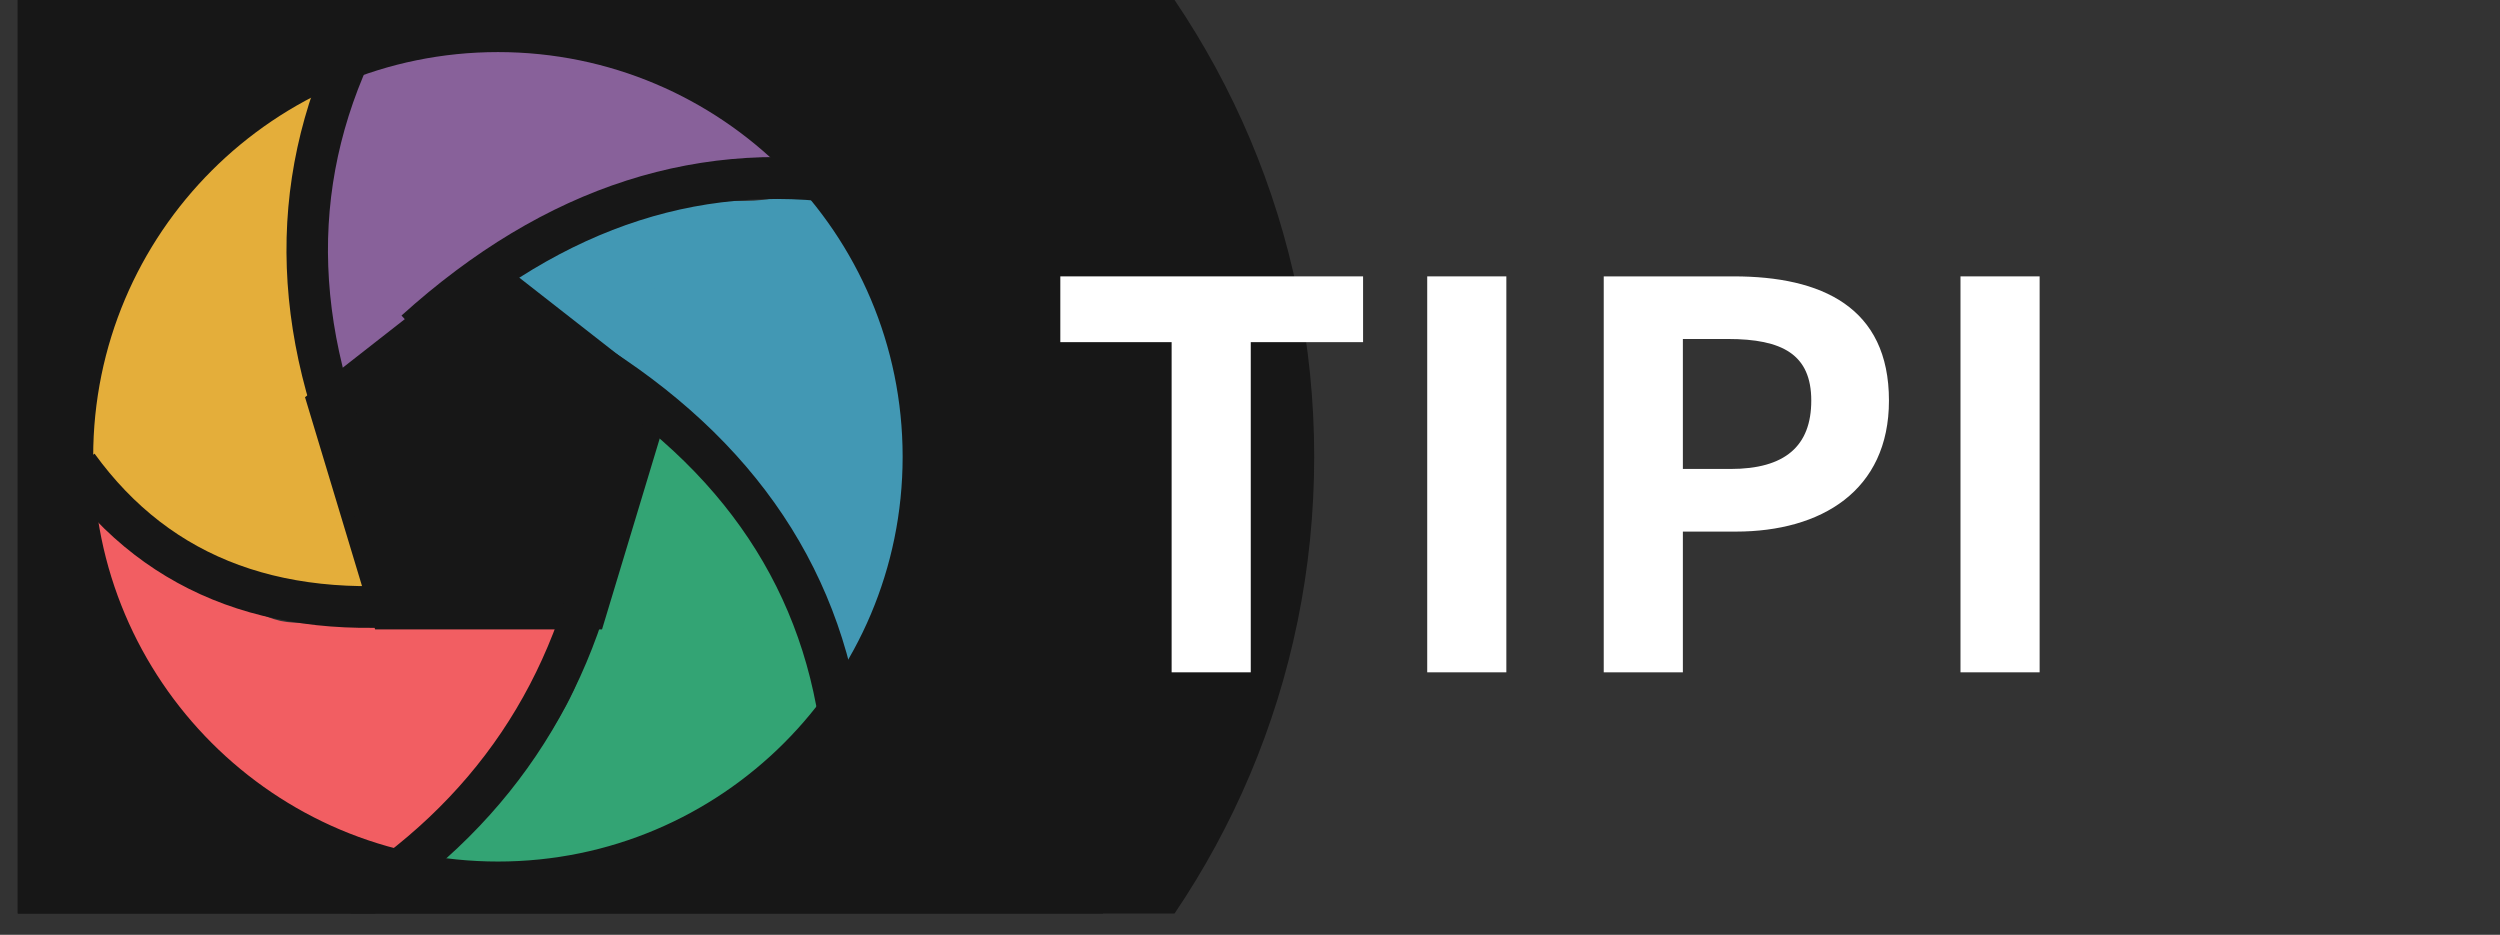 <svg xmlns="http://www.w3.org/2000/svg" xmlns:xlink="http://www.w3.org/1999/xlink" width="115" zoomAndPan="magnify" viewBox="0 0 86.25 32.25" height="43" preserveAspectRatio="xMidYMid meet" version="1.0"><rect x="0" y="0" width="86.25" height="32.25" fill="#333333" stroke="none"/><defs><g/><clipPath id="9d35df7175"><path d="M 0.613 0 L 38.105 0 L 38.105 31.516 L 0.613 31.516 Z M 0.613 0 " clip-rule="nonzero"/></clipPath><clipPath id="b4a74d03a6"><path d="M 25.973 34.156 C 0.246 34.887 -0.34 34.375 -0.777 33.57 C -1.367 32.617 -1.586 30.785 -1.293 29.758 C -1 28.879 -0.266 28.07 0.688 27.559 C 1.934 26.898 4.426 26.754 5.816 26.973 C 6.918 27.047 7.941 27.484 8.602 28 C 9.188 28.438 9.555 28.953 9.777 29.613 C 9.996 30.418 10.07 31.738 9.777 32.617 C 9.555 33.277 9.117 33.789 8.676 34.23 C 8.164 34.668 7.648 34.961 6.918 35.184 C 5.746 35.477 3.547 35.621 2.078 35.328 C 0.832 35.109 -0.559 34.668 -1.367 33.789 C -2.246 32.91 -2.613 31.371 -2.906 30.125 C -3.27 28.805 -3.199 28 -3.27 26.168 C -3.492 21.77 -4.078 8.43 -3.785 4.105 C -3.637 2.273 -3.785 1.246 -3.125 0.219 C -2.465 -0.805 -0.777 -1.758 0.246 -1.906 C 1.055 -2.125 1.715 -1.906 2.301 -1.613 C 3.105 -1.246 3.91 -0.66 4.57 0.512 C 5.965 3.004 7.062 10.262 7.648 14.367 C 8.164 17.59 8.676 20.156 8.457 23.016 C 8.238 25.875 7.211 31.516 6.477 31.516 C 5.965 31.59 4.352 28.66 4.938 27.707 C 6.402 25.285 24.066 24.406 28.539 25.285 C 30.52 25.652 31.18 27.047 32.496 27.34 C 33.523 27.484 34.621 26.605 35.504 27.047 C 36.527 27.484 37.848 29.098 37.996 30.27 C 38.215 31.516 37.48 33.348 36.676 34.23 C 36.09 34.961 35.062 35.328 34.184 35.402 C 33.305 35.477 32.203 35.328 31.398 34.816 C 30.445 34.156 29.344 32.469 29.273 31.297 C 29.199 30.051 30.152 28.293 31.031 27.559 C 31.691 26.898 32.789 26.605 33.668 26.605 C 34.551 26.605 35.648 26.898 36.309 27.484 C 37.188 28.293 38.066 30.125 38.066 31.223 C 38.066 32.176 37.629 33.203 37.043 33.863 C 36.457 34.523 35.648 35.184 34.621 35.328 C 33.012 35.621 30.883 34.156 28.172 34.082 C 23.848 33.789 15.785 35.547 11.023 35.621 C 7.723 35.695 4.719 36.133 2.52 35.184 C 0.613 34.375 -1.293 32.91 -1.805 31.152 C -2.465 29.098 -0.34 25.727 -0.121 23.602 C 0.027 22.062 0.027 21.328 -0.191 19.57 C -0.559 15.758 -4.004 5.496 -3.711 2.199 C -3.562 0.805 -3.125 0.074 -2.465 -0.586 C -1.805 -1.32 -0.707 -1.906 0.246 -1.906 C 1.418 -1.98 3.254 -1.172 3.984 -0.367 C 4.645 0.367 4.719 1.098 4.938 2.566 C 5.746 6.891 7.355 27.777 5.379 28.879 C 4.57 29.316 2.008 27.191 2.078 26.898 C 2.227 26.531 6.477 26.754 7.797 27.414 C 8.75 27.926 9.41 28.879 9.777 29.613 C 10.07 30.27 10.07 30.93 9.996 31.59 C 9.922 32.25 9.777 32.91 9.336 33.496 C 8.824 34.156 7.941 34.816 6.918 35.184 C 5.523 35.621 2.961 35.695 1.641 35.254 C 0.613 34.961 -0.34 34.375 -0.777 33.57 C -1.367 32.617 -1.66 30.785 -1.293 29.758 C -0.852 28.66 0.027 27.852 1.641 27.191 C 5.598 25.652 21.574 26.168 25.535 26.68 C 26.781 26.898 27.367 26.973 28.027 27.484 C 28.688 28 29.344 28.879 29.418 29.758 C 29.566 30.711 29.051 32.324 28.395 33.055 C 27.879 33.715 25.973 34.156 25.973 34.156 " clip-rule="nonzero"/></clipPath><clipPath id="080065e27d"><path d="M 17.453 6.621 L 31.992 6.621 L 31.992 23.945 L 17.453 23.945 Z M 17.453 6.621 " clip-rule="nonzero"/></clipPath><clipPath id="ef7d0c355c"><path d="M 17.453 10.836 C 17.469 10.441 17.496 10.348 17.531 10.254 C 17.57 10.164 17.629 10.062 17.676 9.992 C 17.715 9.949 17.777 9.918 17.781 9.879 C 17.789 9.844 17.73 9.828 17.738 9.777 C 17.754 9.59 18.285 8.844 18.648 8.547 C 18.98 8.273 19.379 8.176 19.793 8 C 20.273 7.793 21.051 7.504 21.367 7.418 C 21.496 7.383 21.547 7.406 21.645 7.371 C 21.77 7.332 21.863 7.242 22.039 7.18 C 22.34 7.074 22.898 6.973 23.344 6.93 C 23.797 6.883 24.27 6.922 24.727 6.922 C 25.16 6.922 25.582 6.949 26.016 6.922 C 26.449 6.898 26.887 6.809 27.32 6.77 C 27.734 6.727 28.145 6.695 28.566 6.676 C 29.004 6.664 29.699 6.676 29.895 6.676 C 29.945 6.676 29.957 6.676 29.996 6.676 C 30.035 6.684 30.094 6.688 30.141 6.695 C 30.191 6.699 30.289 6.711 30.289 6.711 C 30.289 6.719 30.379 6.75 30.426 6.77 C 30.469 6.785 30.562 6.82 30.562 6.82 C 30.566 6.82 30.648 6.875 30.688 6.906 C 30.727 6.93 30.805 6.984 30.805 6.984 C 30.805 6.984 30.875 7.059 30.902 7.098 C 30.938 7.133 31 7.207 31 7.207 C 31.004 7.207 31.004 7.207 31.004 7.207 C 31.004 7.207 31.051 7.293 31.074 7.34 C 31.098 7.383 31.137 7.469 31.141 7.469 C 31.141 7.469 31.164 7.566 31.176 7.613 C 31.188 7.656 31.211 7.754 31.211 7.754 C 31.211 7.758 31.211 7.855 31.211 7.902 C 31.211 7.953 31.211 8.051 31.211 8.051 C 31.211 8.051 31.188 8.148 31.176 8.191 C 31.164 8.242 31.141 8.336 31.141 8.336 C 31.137 8.34 31.098 8.426 31.074 8.465 C 31.051 8.512 31.004 8.598 31.004 8.598 C 31 8.602 30.938 8.672 30.902 8.711 C 30.875 8.746 30.805 8.82 30.805 8.82 C 30.805 8.82 30.727 8.875 30.688 8.906 C 30.648 8.934 30.566 8.984 30.562 8.992 C 30.562 8.992 30.469 9.023 30.426 9.043 C 30.379 9.059 30.289 9.094 30.289 9.094 C 30.289 9.094 30.215 9.082 30.207 9.105 C 30.18 9.18 30.719 9.703 30.938 10.043 C 31.164 10.414 31.398 10.824 31.531 11.258 C 31.668 11.703 31.68 12.215 31.711 12.695 C 31.75 13.168 31.75 13.59 31.77 14.113 C 31.785 14.754 31.785 15.578 31.809 16.27 C 31.832 16.922 31.879 17.543 31.895 18.152 C 31.918 18.727 31.98 19.324 31.941 19.836 C 31.898 20.277 31.805 20.617 31.707 21.059 C 31.598 21.57 31.508 22.242 31.312 22.73 C 31.148 23.148 31.012 23.684 30.676 23.832 C 30.293 24.004 29.438 23.785 29.039 23.488 C 28.66 23.199 28.555 22.543 28.312 22.098 C 28.078 21.68 27.832 21.277 27.598 20.879 C 27.371 20.492 27.16 20.141 26.934 19.734 C 26.68 19.289 26.438 18.773 26.164 18.328 C 25.914 17.906 25.668 17.5 25.371 17.145 C 25.082 16.785 24.711 16.512 24.398 16.176 C 24.082 15.832 23.805 15.422 23.484 15.094 C 23.188 14.777 22.922 14.449 22.555 14.227 C 22.18 14 21.695 13.945 21.262 13.77 C 20.809 13.582 20.289 13.41 19.891 13.133 C 19.504 12.863 19.055 12.367 18.887 12.148 C 18.82 12.055 18.82 11.953 18.77 11.926 C 18.734 11.902 18.695 11.938 18.648 11.938 C 18.57 11.938 18.449 11.918 18.352 11.895 C 18.262 11.867 18.164 11.832 18.078 11.781 C 17.992 11.734 17.914 11.68 17.84 11.609 C 17.77 11.543 17.703 11.469 17.652 11.391 C 17.594 11.305 17.547 11.211 17.516 11.121 C 17.484 11.031 17.453 10.836 17.453 10.836 M 21.047 10.676 C 21.285 10.797 21.379 10.367 21.332 10.34 C 21.305 10.316 21.172 10.414 21.125 10.477 C 21.082 10.535 21.047 10.676 21.047 10.676 " clip-rule="nonzero"/></clipPath><clipPath id="589890eab7"><path d="M 20.32 9.34 L 22.723 9.34 L 22.723 11.801 L 20.32 11.801 Z M 20.32 9.34 " clip-rule="nonzero"/></clipPath><clipPath id="25bb9620e7"><path d="M 22.715 10.203 C 22.715 10.98 22.629 11.18 22.512 11.324 C 22.398 11.473 22.227 11.609 22.051 11.684 C 21.879 11.766 21.66 11.805 21.473 11.793 C 21.285 11.781 21.074 11.719 20.914 11.617 C 20.75 11.52 20.598 11.367 20.5 11.207 C 20.402 11.043 20.336 10.836 20.324 10.641 C 20.312 10.453 20.352 10.238 20.43 10.066 C 20.512 9.895 20.641 9.727 20.789 9.605 C 20.945 9.492 21.145 9.402 21.324 9.367 C 21.516 9.332 21.73 9.344 21.914 9.402 C 22.094 9.457 22.414 9.703 22.414 9.703 " clip-rule="nonzero"/></clipPath><clipPath id="2684aca01f"><path d="M 1.863 2.742 L 13.887 2.742 L 13.887 21.402 L 1.863 21.402 Z M 1.863 2.742 " clip-rule="nonzero"/></clipPath><clipPath id="d7ae0dd554"><path d="M 1.898 13.293 C 2.379 11.52 2.863 11.184 3.191 10.824 C 3.488 10.496 3.801 10.211 4.047 9.863 C 4.297 9.516 4.434 9.145 4.691 8.727 C 5.016 8.203 5.477 7.516 5.859 6.98 C 6.195 6.5 6.582 6.078 6.844 5.645 C 7.07 5.27 7.168 4.906 7.379 4.535 C 7.605 4.125 7.812 3.578 8.188 3.289 C 8.574 2.984 9.27 2.68 9.691 2.773 C 10.086 2.867 10.52 3.332 10.668 3.719 C 10.82 4.129 10.637 4.719 10.543 5.191 C 10.449 5.664 10.199 6.098 10.098 6.559 C 10 7.012 9.953 7.484 9.926 7.941 C 9.898 8.387 9.902 8.812 9.922 9.258 C 9.938 9.703 10.004 10.152 10.035 10.598 C 10.059 11.02 10.047 11.434 10.074 11.852 C 10.098 12.262 10.098 12.664 10.188 13.074 C 10.277 13.516 10.543 13.941 10.645 14.398 C 10.742 14.863 10.68 15.398 10.781 15.859 C 10.879 16.293 11.082 16.68 11.207 17.09 C 11.332 17.496 11.457 18.031 11.539 18.305 C 11.578 18.449 11.562 18.551 11.637 18.625 C 11.711 18.699 11.84 18.699 11.988 18.738 C 12.227 18.805 12.699 18.891 12.918 18.961 C 13.035 18.996 13.109 19.016 13.195 19.062 C 13.281 19.109 13.367 19.164 13.441 19.227 C 13.516 19.297 13.582 19.371 13.633 19.449 C 13.691 19.531 13.742 19.621 13.777 19.711 C 13.812 19.805 13.836 19.898 13.852 19.996 C 13.863 20.094 13.863 20.195 13.852 20.293 C 13.84 20.391 13.816 20.488 13.781 20.578 C 13.75 20.668 13.703 20.762 13.645 20.84 C 13.59 20.922 13.527 21 13.453 21.062 C 13.379 21.133 13.297 21.188 13.215 21.234 C 13.121 21.277 13.031 21.312 12.934 21.34 C 12.844 21.363 12.742 21.375 12.645 21.375 C 12.547 21.375 12.348 21.34 12.348 21.34 C 12.348 21.34 11.656 21.184 11.418 21.121 C 11.27 21.078 11.215 21.012 11.059 21.016 C 10.805 21.016 10.387 21.312 10.023 21.34 C 9.625 21.371 9.168 21.223 8.754 21.141 C 8.344 21.066 7.926 21.027 7.531 20.891 C 7.133 20.754 6.754 20.543 6.383 20.312 C 6 20.078 5.637 19.773 5.277 19.488 C 4.93 19.211 4.582 18.926 4.258 18.629 C 3.938 18.34 3.652 18.027 3.34 17.734 C 3.031 17.449 2.566 17.27 2.398 16.902 C 2.219 16.512 2.234 15.641 2.371 15.43 C 2.441 15.324 2.641 15.375 2.66 15.309 C 2.691 15.219 2.473 15.074 2.383 14.875 C 2.211 14.523 1.898 13.293 1.898 13.293 " clip-rule="nonzero"/></clipPath><clipPath id="bbf235f1f8"><path d="M 8.102 2.398 L 12.797 2.398 L 12.797 20.043 L 8.102 20.043 Z M 8.102 2.398 " clip-rule="nonzero"/></clipPath><clipPath id="887fd891a1"><path d="M 10.422 11.715 C 11.949 16.617 12.613 17.996 12.75 18.574 C 12.805 18.797 12.805 18.891 12.793 19.047 C 12.781 19.199 12.758 19.363 12.688 19.5 C 12.621 19.633 12.488 19.773 12.395 19.855 C 12.32 19.91 12.258 19.941 12.188 19.969 C 12.113 19.996 12.051 20.02 11.961 20.031 C 11.836 20.039 11.625 20.02 11.5 19.984 C 11.414 19.957 11.363 19.934 11.293 19.879 C 11.191 19.805 11.043 19.648 10.973 19.543 C 10.93 19.469 10.918 19.438 10.891 19.324 C 10.773 18.926 10.586 17.297 10.457 16.602 C 10.371 16.176 10.32 15.934 10.215 15.566 C 10.102 15.125 9.988 14.703 9.773 14.152 C 9.43 13.297 8.488 11.781 8.258 10.996 C 8.125 10.57 8.125 10.285 8.109 9.949 C 8.09 9.645 8.109 9.383 8.133 9.07 C 8.16 8.699 8.223 8.238 8.285 7.875 C 8.344 7.566 8.395 7.328 8.488 7.012 C 8.609 6.633 8.895 6.152 8.98 5.77 C 9.055 5.457 8.996 5.203 9.043 4.898 C 9.094 4.574 9.238 4.211 9.27 3.898 C 9.305 3.641 9.238 3.344 9.27 3.172 C 9.289 3.078 9.312 3.023 9.355 2.953 C 9.426 2.836 9.543 2.684 9.668 2.594 C 9.801 2.508 9.988 2.449 10.121 2.426 C 10.203 2.41 10.27 2.41 10.359 2.426 C 10.484 2.449 10.688 2.531 10.805 2.598 C 10.879 2.645 10.922 2.684 10.98 2.758 C 11.059 2.859 11.164 3.055 11.195 3.18 C 11.227 3.266 11.242 3.309 11.227 3.418 C 11.195 3.645 10.941 4.141 10.785 4.473 C 10.637 4.77 10.426 5.129 10.32 5.309 C 10.262 5.402 10.25 5.441 10.188 5.508 C 10.098 5.605 9.949 5.738 9.805 5.793 C 9.664 5.855 9.488 5.879 9.332 5.867 C 9.18 5.855 9.008 5.801 8.879 5.715 C 8.754 5.629 8.625 5.504 8.555 5.367 C 8.473 5.23 8.434 5.035 8.422 4.906 C 8.41 4.812 8.426 4.746 8.445 4.668 C 8.461 4.586 8.512 4.438 8.52 4.438 C 8.531 4.445 8.426 4.91 8.422 4.91 C 8.418 4.91 8.434 4.695 8.461 4.594 C 8.488 4.488 8.543 4.387 8.605 4.301 C 8.66 4.211 8.742 4.129 8.828 4.066 C 8.91 4.004 9.016 3.953 9.117 3.918 C 9.219 3.891 9.328 3.875 9.438 3.875 C 9.543 3.875 9.652 3.898 9.754 3.93 C 9.852 3.973 9.953 4.023 10.035 4.09 C 10.121 4.152 10.199 4.238 10.258 4.324 C 10.312 4.414 10.359 4.52 10.387 4.621 C 10.41 4.723 10.422 4.836 10.414 4.945 C 10.41 5.047 10.383 5.16 10.34 5.258 C 10.301 5.355 10.238 5.453 10.172 5.531 C 10.102 5.613 10.012 5.688 9.922 5.738 C 9.828 5.789 9.723 5.836 9.617 5.852 C 9.516 5.875 9.402 5.879 9.293 5.863 C 9.191 5.852 9.082 5.816 8.984 5.77 C 8.891 5.727 8.797 5.664 8.723 5.59 C 8.645 5.516 8.574 5.422 8.531 5.328 C 8.48 5.23 8.445 5.121 8.434 5.02 C 8.418 4.91 8.418 4.805 8.438 4.695 C 8.457 4.594 8.496 4.484 8.547 4.395 C 8.598 4.297 8.668 4.211 8.746 4.137 C 8.82 4.066 8.918 4.004 9.016 3.961 C 9.109 3.918 9.219 3.891 9.328 3.879 C 9.438 3.867 9.543 3.879 9.652 3.902 C 9.754 3.926 9.859 3.973 9.949 4.027 C 10.039 4.086 10.125 4.16 10.195 4.238 C 10.258 4.324 10.324 4.398 10.352 4.52 C 10.398 4.711 10.398 5.105 10.32 5.309 C 10.258 5.469 10.137 5.582 10.012 5.676 C 9.891 5.766 9.727 5.84 9.574 5.863 C 9.418 5.887 9.242 5.867 9.094 5.816 C 8.953 5.77 8.793 5.652 8.695 5.562 C 8.625 5.496 8.594 5.453 8.555 5.367 C 8.496 5.246 8.426 5.07 8.422 4.906 C 8.418 4.723 8.461 4.523 8.559 4.32 C 8.695 4.035 9.117 3.676 9.242 3.414 C 9.32 3.242 9.305 3.066 9.355 2.953 C 9.395 2.867 9.43 2.816 9.492 2.75 C 9.586 2.66 9.738 2.535 9.887 2.484 C 10.027 2.426 10.203 2.41 10.359 2.426 C 10.508 2.445 10.688 2.531 10.805 2.598 C 10.879 2.645 10.922 2.684 10.98 2.758 C 11.059 2.859 11.156 2.996 11.195 3.18 C 11.266 3.465 11.203 3.949 11.168 4.336 C 11.133 4.73 11.094 5.043 10.992 5.508 C 10.824 6.246 10.332 7.422 10.164 8.273 C 10.023 8.973 9.879 9.684 9.961 10.227 C 10.016 10.625 10.203 10.852 10.383 11.242 C 10.625 11.781 11.059 12.5 11.32 13.148 C 11.582 13.793 11.762 14.402 11.965 15.125 C 12.211 15.988 12.523 17.27 12.66 17.992 C 12.742 18.426 12.805 18.773 12.793 19.047 C 12.781 19.227 12.742 19.383 12.688 19.5 C 12.656 19.582 12.625 19.633 12.562 19.695 C 12.473 19.785 12.301 19.91 12.188 19.969 C 12.109 20.008 12.039 20.02 11.961 20.031 C 11.887 20.043 11.816 20.047 11.727 20.039 C 11.602 20.016 11.418 19.965 11.293 19.879 C 11.168 19.797 11.043 19.648 10.973 19.543 C 10.93 19.469 10.91 19.418 10.891 19.324 C 10.844 19.16 10.859 18.938 10.785 18.637 C 10.625 18.02 9.977 16.598 9.785 15.891 C 9.664 15.457 9.68 15.164 9.578 14.828 C 9.48 14.512 9.32 14.281 9.203 13.918 C 9.031 13.406 8.734 12.324 8.707 12.004 C 8.695 11.895 8.699 11.867 8.723 11.793 C 8.754 11.68 8.816 11.516 8.902 11.41 C 8.984 11.305 9.133 11.207 9.23 11.156 C 9.305 11.121 9.355 11.105 9.438 11.098 C 9.551 11.086 9.742 11.098 9.852 11.125 C 9.93 11.148 9.988 11.18 10.047 11.219 C 10.102 11.254 10.16 11.285 10.211 11.348 C 10.285 11.434 10.422 11.715 10.422 11.715 " clip-rule="nonzero"/></clipPath><clipPath id="22d74321ac"><path d="M 15.332 15.613 L 28.684 15.613 L 28.684 31.488 L 15.332 31.488 Z M 15.332 15.613 " clip-rule="nonzero"/></clipPath><clipPath id="aa10f3258f"><path d="M 15.344 30.199 C 16.098 28.41 16.336 28.086 16.621 27.789 C 16.906 27.488 17.305 27.289 17.613 27 C 17.914 26.703 18.191 26.371 18.453 26.031 C 18.715 25.688 18.961 25.309 19.191 24.93 C 19.41 24.562 19.633 24.18 19.805 23.781 C 19.977 23.398 20.078 22.992 20.211 22.602 C 20.34 22.195 20.5 21.805 20.598 21.395 C 20.688 20.988 20.727 20.578 20.773 20.164 C 20.824 19.734 20.688 19.195 20.887 18.852 C 21.082 18.512 21.977 18.258 21.965 18.113 C 21.957 18.031 21.746 18.008 21.652 17.957 C 21.559 17.906 21.473 17.859 21.398 17.797 C 21.324 17.734 21.258 17.66 21.195 17.582 C 21.137 17.5 21.086 17.418 21.051 17.324 C 21.012 17.234 20.984 17.137 20.969 17.039 C 20.957 16.945 20.949 16.848 20.961 16.75 C 20.969 16.648 20.988 16.551 21.02 16.461 C 21.051 16.367 21.098 16.277 21.148 16.191 C 21.199 16.113 21.262 16.031 21.336 15.965 C 21.406 15.895 21.492 15.84 21.57 15.785 C 21.656 15.742 21.754 15.703 21.844 15.672 C 21.941 15.648 22.039 15.633 22.137 15.629 C 22.238 15.629 22.336 15.633 22.43 15.656 C 22.527 15.672 22.711 15.746 22.711 15.746 C 22.711 15.746 23.039 15.879 23.258 16.008 C 23.621 16.238 24.262 16.699 24.629 17.082 C 24.949 17.418 25.109 17.805 25.383 18.152 C 25.66 18.504 26.016 18.805 26.281 19.184 C 26.566 19.574 26.762 20.047 27.035 20.465 C 27.309 20.887 27.695 21.262 27.922 21.684 C 28.141 22.082 28.305 22.5 28.387 22.914 C 28.465 23.32 28.387 23.742 28.426 24.152 C 28.465 24.562 28.691 25.047 28.617 25.391 C 28.555 25.676 28.215 25.883 28.141 26.117 C 28.082 26.297 28.219 26.48 28.133 26.656 C 27.996 26.949 27.445 27.387 27.086 27.523 C 26.797 27.633 26.453 27.465 26.203 27.562 C 25.977 27.648 25.84 27.848 25.617 28.012 C 25.32 28.234 24.949 28.547 24.598 28.777 C 24.25 29.004 23.902 29.199 23.516 29.379 C 23.086 29.574 22.602 29.727 22.129 29.887 C 21.645 30.059 21.125 30.184 20.637 30.367 C 20.152 30.555 19.691 30.816 19.211 31 C 18.746 31.176 18.305 31.391 17.805 31.441 C 17.266 31.496 16.496 31.5 16.074 31.254 C 15.715 31.039 15.344 30.199 15.344 30.199 " clip-rule="nonzero"/></clipPath><clipPath id="c1f0575fbb"><path d="M 15.109 29.07 L 17.371 29.07 L 17.371 30.914 L 15.109 30.914 Z M 15.109 29.07 " clip-rule="nonzero"/></clipPath><clipPath id="49e4e65286"><path d="M 16.699 30.758 C 15.777 30.902 15.707 30.867 15.625 30.832 C 15.539 30.793 15.457 30.742 15.391 30.68 C 15.32 30.617 15.258 30.535 15.219 30.457 C 15.172 30.379 15.141 30.281 15.129 30.195 C 15.109 30.105 15.109 30 15.121 29.91 C 15.141 29.82 15.168 29.727 15.207 29.648 C 15.254 29.562 15.309 29.488 15.379 29.422 C 15.441 29.359 15.52 29.301 15.605 29.262 C 15.691 29.223 15.781 29.199 15.875 29.188 C 15.965 29.176 16.062 29.18 16.152 29.199 C 16.242 29.215 16.336 29.254 16.414 29.301 C 16.496 29.348 16.57 29.41 16.633 29.477 C 16.688 29.547 16.738 29.633 16.781 29.715 C 16.812 29.801 16.832 29.898 16.844 29.988 C 16.848 30.082 16.836 30.18 16.812 30.27 C 16.789 30.355 16.746 30.445 16.699 30.52 C 16.648 30.602 16.582 30.668 16.508 30.727 C 16.434 30.781 16.348 30.828 16.262 30.863 C 16.176 30.891 16.078 30.906 15.988 30.906 C 15.891 30.906 15.793 30.895 15.707 30.867 C 15.625 30.84 15.531 30.793 15.457 30.738 C 15.391 30.684 15.32 30.609 15.266 30.535 C 15.211 30.465 15.172 30.371 15.145 30.285 C 15.121 30.195 15.109 30.098 15.117 30.008 C 15.117 29.918 15.141 29.82 15.172 29.734 C 15.203 29.648 15.254 29.562 15.309 29.488 C 15.371 29.422 15.445 29.359 15.527 29.305 C 15.602 29.262 15.68 29.23 15.781 29.203 C 15.926 29.16 16.148 29.102 16.312 29.086 C 16.461 29.074 16.613 29.074 16.723 29.09 C 16.801 29.105 16.848 29.125 16.918 29.168 C 17.012 29.227 17.145 29.336 17.219 29.441 C 17.293 29.559 17.344 29.699 17.359 29.832 C 17.371 29.961 17.355 30.117 17.305 30.242 C 17.254 30.359 17.168 30.484 17.066 30.57 C 16.969 30.656 16.699 30.758 16.699 30.758 " clip-rule="nonzero"/></clipPath><clipPath id="94fda1d2c3"><path d="M 20 14 L 27 14 L 27 23 L 20 23 Z M 20 14 " clip-rule="nonzero"/></clipPath><clipPath id="056305b7d4"><path d="M 20.078 15.23 L 24.504 13.797 L 26.965 21.398 L 22.539 22.832 Z M 20.078 15.23 " clip-rule="nonzero"/></clipPath><clipPath id="83d0eb0ced"><path d="M 22.426 20.887 C 20.84 17.688 20.648 16.996 20.629 16.555 C 20.617 16.273 20.672 16.094 20.746 15.887 C 20.82 15.68 20.926 15.473 21.062 15.297 C 21.199 15.121 21.371 14.961 21.559 14.84 C 21.742 14.719 21.965 14.617 22.176 14.559 C 22.387 14.512 22.621 14.484 22.848 14.492 C 23.07 14.516 23.297 14.562 23.5 14.648 C 23.711 14.734 23.906 14.863 24.07 15.004 C 24.242 15.152 24.395 15.336 24.504 15.523 C 24.617 15.711 24.699 15.938 24.746 16.148 C 24.789 16.367 24.805 16.605 24.773 16.82 C 24.742 17.043 24.684 17.266 24.586 17.473 C 24.488 17.676 24.355 17.863 24.207 18.023 C 24.043 18.188 23.855 18.328 23.664 18.422 C 23.465 18.527 23.242 18.598 23.02 18.629 C 22.809 18.668 22.562 18.668 22.344 18.625 C 22.129 18.582 21.91 18.512 21.715 18.402 C 21.516 18.293 21.328 18.152 21.18 17.984 C 21.031 17.828 20.902 17.625 20.805 17.426 C 20.723 17.227 20.656 16.996 20.637 16.777 C 20.617 16.559 20.633 16.32 20.684 16.102 C 20.738 15.891 20.816 15.672 20.938 15.477 C 21.051 15.289 21.207 15.117 21.375 14.973 C 21.555 14.832 21.762 14.715 21.957 14.629 C 22.164 14.551 22.395 14.508 22.625 14.496 C 22.844 14.484 23.078 14.512 23.293 14.574 C 23.504 14.637 23.711 14.742 23.895 14.867 C 24.078 14.992 24.234 15.125 24.383 15.34 C 24.598 15.656 24.691 16.164 24.93 16.68 C 25.266 17.402 26.031 18.57 26.246 19.234 C 26.383 19.625 26.414 19.941 26.41 20.219 C 26.414 20.41 26.367 20.547 26.316 20.707 C 26.266 20.867 26.219 21.004 26.105 21.16 C 25.945 21.387 25.668 21.691 25.383 21.852 C 25.113 22.023 24.707 22.113 24.43 22.141 C 24.242 22.16 24.117 22.152 23.93 22.102 C 23.672 22.031 23.277 21.883 23.027 21.68 C 22.781 21.477 22.426 20.887 22.426 20.887 " clip-rule="nonzero"/></clipPath><clipPath id="207aabf94d"><path d="M 1.852 19.141 L 19.406 19.141 L 19.406 30.43 L 1.852 30.43 Z M 1.852 19.141 " clip-rule="nonzero"/></clipPath><clipPath id="c1b621c440"><path d="M 1.902 20.23 C 2.012 19.852 2.059 19.758 2.113 19.676 C 2.168 19.598 2.234 19.516 2.312 19.453 C 2.387 19.391 2.473 19.324 2.559 19.277 C 2.645 19.234 2.742 19.199 2.836 19.176 C 2.934 19.152 3.031 19.141 3.137 19.141 C 3.234 19.141 3.332 19.152 3.43 19.176 C 3.527 19.199 3.711 19.277 3.711 19.277 C 3.711 19.277 3.961 19.406 4.141 19.504 C 4.426 19.672 4.906 19.961 5.281 20.191 C 5.66 20.414 6.008 20.688 6.406 20.883 C 6.805 21.086 7.254 21.227 7.676 21.371 C 8.078 21.516 8.453 21.68 8.879 21.754 C 9.328 21.828 9.832 21.793 10.297 21.805 C 10.758 21.812 11.211 21.805 11.672 21.805 C 12.133 21.805 12.586 21.793 13.055 21.805 C 13.543 21.816 14.059 21.875 14.535 21.879 C 15.004 21.887 15.461 21.914 15.898 21.84 C 16.324 21.766 16.691 21.539 17.137 21.449 C 17.629 21.348 18.355 21.066 18.723 21.297 C 19.117 21.535 19.434 22.461 19.367 22.941 C 19.312 23.363 18.855 23.691 18.562 24.035 C 18.266 24.383 17.898 24.648 17.605 25.012 C 17.281 25.398 16.992 25.883 16.723 26.309 C 16.469 26.711 16.285 27.141 16.02 27.496 C 15.758 27.832 15.418 28.074 15.16 28.406 C 14.883 28.762 14.723 29.238 14.41 29.566 C 14.098 29.895 13.699 30.312 13.277 30.379 C 12.84 30.445 12.254 30.109 11.82 29.895 C 11.43 29.707 11.145 29.434 10.777 29.199 C 10.367 28.934 9.887 28.656 9.461 28.379 C 9.051 28.113 8.648 27.824 8.258 27.566 C 7.895 27.316 7.562 27.098 7.199 26.855 C 6.809 26.598 6.375 26.367 5.984 26.066 C 5.574 25.75 5.16 25.379 4.801 24.984 C 4.438 24.578 3.898 24.113 3.816 23.652 C 3.746 23.246 4.098 22.504 4.203 22.406 C 4.227 22.383 4.266 22.398 4.266 22.387 C 4.277 22.324 3.301 21.867 2.984 21.703 C 2.809 21.609 2.68 21.551 2.559 21.477 C 2.461 21.418 2.387 21.371 2.312 21.309 C 2.234 21.238 2.172 21.164 2.113 21.086 C 2.059 21.004 2.012 20.91 1.977 20.82 C 1.941 20.727 1.914 20.629 1.902 20.531 C 1.891 20.434 1.902 20.23 1.902 20.23 M 9.68 24.434 C 9.688 24.434 9.688 24.434 9.688 24.434 C 9.688 24.434 9.68 24.434 9.68 24.434 M 14.887 24.32 C 15.016 24.371 15.039 24.332 15.031 24.32 C 15.02 24.301 14.887 24.32 14.887 24.32 " clip-rule="nonzero"/></clipPath><clipPath id="c672bfc576"><path d="M 1.785 17.242 L 19.695 17.242 L 19.695 28.57 L 1.785 28.57 Z M 1.785 17.242 " clip-rule="nonzero"/></clipPath><clipPath id="dcd349a393"><path d="M 18.785 23.266 C 9.75 23.426 9.562 23.402 9.23 23.336 C 8.918 23.273 8.609 23.188 8.324 23.062 C 8.062 22.949 7.848 22.805 7.59 22.637 C 7.289 22.438 6.98 22.207 6.656 21.93 C 6.246 21.582 5.836 21.039 5.344 20.68 C 4.852 20.312 4.137 20.039 3.684 19.762 C 3.363 19.562 2.895 19.434 2.871 19.223 C 2.852 18.996 3.312 18.512 3.625 18.441 C 3.984 18.363 4.543 18.668 4.953 18.973 C 5.453 19.348 5.727 20.129 6.297 20.668 C 6.992 21.336 8.16 21.984 8.918 22.574 C 9.531 23.047 10.125 23.496 10.535 23.898 C 10.832 24.191 10.957 24.465 11.219 24.719 C 11.5 25 11.789 25.227 12.164 25.512 C 12.672 25.895 13.656 26.855 14.004 26.754 C 14.227 26.691 14.223 26.234 14.363 25.945 C 14.535 25.594 15.066 24.879 14.992 24.793 C 14.957 24.75 14.793 24.875 14.684 24.887 C 14.574 24.902 14.461 24.898 14.359 24.879 C 14.254 24.855 14.148 24.816 14.055 24.766 C 13.965 24.707 13.875 24.641 13.805 24.562 C 13.73 24.48 13.668 24.383 13.629 24.289 C 13.59 24.191 13.562 24.078 13.555 23.973 C 13.543 23.867 13.555 23.75 13.578 23.648 C 13.605 23.547 13.652 23.438 13.707 23.352 C 13.766 23.262 13.844 23.176 13.926 23.113 C 14.012 23.047 14.109 22.988 14.211 22.953 C 14.309 22.914 14.422 22.898 14.527 22.891 C 14.633 22.891 14.746 22.91 14.848 22.938 C 14.949 22.973 15.055 23.023 15.141 23.086 C 15.223 23.148 15.305 23.227 15.367 23.312 C 15.43 23.398 15.48 23.5 15.508 23.605 C 15.543 23.707 15.555 23.82 15.555 23.922 C 15.551 24.031 15.527 24.145 15.492 24.242 C 15.453 24.344 15.395 24.441 15.328 24.527 C 15.266 24.605 15.18 24.68 15.086 24.738 C 14.996 24.801 14.895 24.84 14.793 24.867 C 14.684 24.891 14.574 24.902 14.465 24.891 C 14.359 24.887 14.25 24.855 14.152 24.812 C 14.055 24.77 13.961 24.707 13.879 24.633 C 13.801 24.566 13.73 24.477 13.68 24.383 C 13.625 24.293 13.59 24.184 13.566 24.078 C 13.551 23.973 13.543 23.859 13.562 23.758 C 13.57 23.648 13.605 23.539 13.656 23.445 C 13.703 23.352 13.773 23.258 13.844 23.184 C 13.918 23.109 13.98 23.039 14.109 22.992 C 14.359 22.91 14.957 22.816 15.32 22.918 C 15.688 23.023 16.062 23.332 16.301 23.598 C 16.508 23.824 16.648 24.082 16.727 24.379 C 16.824 24.703 16.844 25.141 16.785 25.484 C 16.734 25.793 16.582 26.066 16.438 26.34 C 16.289 26.625 16.113 26.918 15.914 27.164 C 15.719 27.402 15.492 27.613 15.254 27.789 C 15.012 27.969 14.746 28.117 14.461 28.234 C 14.164 28.359 13.805 28.547 13.492 28.527 C 13.18 28.496 12.922 28.281 12.574 28.082 C 12.086 27.789 11.355 27.242 10.871 26.887 C 10.5 26.613 10.176 26.406 9.91 26.129 C 9.668 25.883 9.605 25.625 9.328 25.34 C 8.891 24.887 8.051 24.305 7.387 23.812 C 6.719 23.332 5.859 22.852 5.328 22.414 C 4.953 22.098 4.746 21.867 4.434 21.52 C 4.035 21.078 3.551 20.363 3.152 19.957 C 2.855 19.66 2.531 19.52 2.309 19.258 C 2.098 19.008 1.824 18.727 1.832 18.43 C 1.836 18.082 2.223 17.43 2.559 17.285 C 2.883 17.156 3.398 17.406 3.773 17.543 C 4.137 17.668 4.41 17.848 4.785 18.059 C 5.27 18.332 5.961 18.734 6.43 19.07 C 6.809 19.344 7.121 19.617 7.402 19.891 C 7.652 20.121 7.812 20.402 8.051 20.602 C 8.285 20.801 8.547 20.961 8.816 21.098 C 9.09 21.234 9.375 21.352 9.676 21.422 C 9.988 21.488 10.238 21.484 10.68 21.496 C 11.508 21.52 13.016 21.438 14.301 21.445 C 15.766 21.445 18.465 21.434 18.996 21.535 C 19.109 21.559 19.125 21.57 19.195 21.609 C 19.293 21.668 19.434 21.773 19.508 21.891 C 19.59 22.004 19.641 22.168 19.664 22.281 C 19.672 22.363 19.668 22.426 19.664 22.492 C 19.652 22.562 19.641 22.625 19.609 22.699 C 19.559 22.805 19.453 22.965 19.371 23.047 C 19.316 23.102 19.27 23.129 19.195 23.164 C 19.094 23.211 18.785 23.266 18.785 23.266 " clip-rule="nonzero"/></clipPath><clipPath id="54d650a932"><path d="M 10.547 0.449 L 28.148 0.449 L 28.148 13.559 L 10.547 13.559 Z M 10.547 0.449 " clip-rule="nonzero"/></clipPath><clipPath id="59da4c3186"><path d="M 10.562 10.609 C 10.656 9.348 10.68 9.359 10.688 9.344 C 10.719 9.273 10.617 8.984 10.605 8.746 C 10.582 8.387 10.633 7.828 10.637 7.383 C 10.645 6.957 10.574 6.539 10.637 6.125 C 10.699 5.691 10.93 5.277 11.043 4.832 C 11.156 4.375 11.164 3.707 11.316 3.426 C 11.395 3.27 11.578 3.219 11.617 3.117 C 11.645 3.047 11.613 2.98 11.617 2.918 C 11.625 2.871 11.637 2.832 11.641 2.785 C 11.645 2.746 11.641 2.688 11.645 2.656 C 11.652 2.633 11.668 2.613 11.676 2.594 C 11.68 2.574 11.676 2.551 11.68 2.531 C 11.699 2.496 11.727 2.449 11.742 2.41 C 11.766 2.371 11.777 2.32 11.793 2.289 C 11.805 2.27 11.824 2.258 11.84 2.238 C 11.852 2.215 11.852 2.199 11.867 2.176 C 11.891 2.148 11.938 2.121 11.965 2.086 C 11.992 2.059 12.023 2.012 12.051 1.988 C 12.074 1.973 12.09 1.965 12.109 1.949 C 12.125 1.938 12.137 1.922 12.16 1.902 C 12.188 1.887 12.238 1.867 12.277 1.852 C 12.32 1.828 12.359 1.793 12.395 1.785 C 12.414 1.773 12.438 1.773 12.457 1.766 C 12.477 1.762 12.496 1.762 12.512 1.742 C 12.559 1.676 12.445 1.352 12.559 1.227 C 12.75 1.016 13.613 1.02 13.98 0.992 C 14.215 0.973 14.375 1.027 14.551 0.992 C 14.723 0.965 14.812 0.879 15.031 0.828 C 15.453 0.723 16.359 0.656 16.973 0.598 C 17.527 0.543 18.051 0.496 18.551 0.48 C 19.012 0.457 19.418 0.449 19.879 0.469 C 20.379 0.484 20.938 0.512 21.457 0.605 C 21.992 0.695 22.551 0.828 23.047 1.027 C 23.523 1.219 23.992 1.504 24.398 1.773 C 24.766 2.023 25.027 2.359 25.395 2.574 C 25.766 2.793 26.203 2.887 26.613 3.082 C 27.039 3.281 27.66 3.402 27.902 3.762 C 28.141 4.129 28.207 4.895 28.02 5.285 C 27.844 5.652 27.309 5.938 26.887 6.066 C 26.449 6.203 25.902 6.074 25.434 6.074 C 24.988 6.074 24.566 6.023 24.133 6.074 C 23.695 6.129 23.262 6.324 22.824 6.422 C 22.398 6.512 21.953 6.527 21.531 6.633 C 21.121 6.727 20.723 6.836 20.336 7 C 19.93 7.172 19.496 7.359 19.156 7.641 C 18.809 7.918 18.578 8.348 18.262 8.684 C 17.93 9.02 17.543 9.32 17.203 9.652 C 16.863 9.969 16.547 10.289 16.223 10.633 C 15.875 10.988 15.57 11.496 15.18 11.758 C 14.82 12 14.301 12.219 14 12.199 C 13.793 12.188 13.582 11.891 13.508 11.93 C 13.445 11.969 13.516 12.203 13.508 12.324 C 13.504 12.43 13.496 12.523 13.469 12.621 C 13.445 12.711 13.414 12.809 13.367 12.895 C 13.32 12.977 13.266 13.062 13.203 13.137 C 13.133 13.211 13.059 13.281 12.98 13.332 C 12.898 13.387 12.809 13.434 12.719 13.469 C 12.625 13.508 12.531 13.531 12.434 13.543 C 12.336 13.555 12.234 13.555 12.137 13.543 C 12.039 13.531 11.914 13.496 11.848 13.469 C 11.812 13.457 11.793 13.441 11.766 13.43 C 11.727 13.41 11.645 13.398 11.645 13.398 C 11.645 13.398 11.562 13.355 11.516 13.332 C 11.469 13.309 11.383 13.262 11.383 13.262 C 11.383 13.262 11.309 13.199 11.27 13.168 C 11.234 13.133 11.164 13.07 11.164 13.07 C 11.156 13.07 11.105 12.988 11.078 12.949 C 11.047 12.91 10.992 12.832 10.992 12.832 C 10.992 12.824 10.957 12.738 10.934 12.695 C 10.918 12.648 10.883 12.559 10.883 12.559 C 10.883 12.559 10.883 12.559 10.883 12.551 C 10.883 12.551 10.867 12.102 10.832 11.828 C 10.781 11.473 10.562 10.609 10.562 10.609 M 15.469 5.395 C 15.605 5.234 15.539 5.234 15.516 5.254 C 15.488 5.277 15.469 5.395 15.469 5.395 " clip-rule="nonzero"/></clipPath><clipPath id="95f3010d5d"><path d="M 14.32 4.008 L 16.727 4.008 L 16.727 6.469 L 14.32 6.469 Z M 14.32 4.008 " clip-rule="nonzero"/></clipPath><clipPath id="9cf899a6a0"><path d="M 16.719 4.871 C 16.719 5.645 16.625 5.84 16.512 5.992 C 16.391 6.141 16.223 6.273 16.051 6.352 C 15.875 6.434 15.664 6.473 15.477 6.461 C 15.281 6.449 15.074 6.383 14.91 6.285 C 14.75 6.188 14.598 6.035 14.5 5.867 C 14.398 5.707 14.336 5.496 14.324 5.309 C 14.312 5.121 14.352 4.906 14.434 4.734 C 14.508 4.559 14.645 4.387 14.793 4.273 C 14.938 4.152 15.141 4.066 15.328 4.035 C 15.516 4 15.73 4.012 15.914 4.066 C 16.09 4.125 16.414 4.371 16.414 4.371 " clip-rule="nonzero"/></clipPath><clipPath id="f6cffb62e7"><path d="M 10.523 8.75 L 23.191 8.75 L 23.191 21.766 L 10.523 21.766 Z M 10.523 8.75 " clip-rule="nonzero"/></clipPath><clipPath id="4086edff46"><path d="M 16.855 8.75 L 23.191 13.703 L 20.77 21.715 L 12.941 21.715 L 10.523 13.703 Z M 16.855 8.75 " clip-rule="nonzero"/></clipPath><clipPath id="f806199237"><path d="M 11 3 L 38 3 L 38 31.516 L 11 31.516 Z M 11 3 " clip-rule="nonzero"/></clipPath><clipPath id="9f302de557"><path d="M 3 10 L 30 10 L 30 31.516 L 3 31.516 Z M 3 10 " clip-rule="nonzero"/></clipPath><clipPath id="ef650f5668"><path d="M 0.613 7 L 24 7 L 24 30 L 0.613 30 Z M 0.613 7 " clip-rule="nonzero"/></clipPath><clipPath id="78d768c981"><path d="M 0.613 0 L 45.398 0 L 45.398 31.516 L 0.613 31.516 Z M 0.613 0 " clip-rule="nonzero"/></clipPath><clipPath id="0e5b22ffb4"><path d="M 17.18 -12.406 C 1.625 -12.406 -10.984 0.203 -10.984 15.758 C -10.984 31.312 1.625 43.922 17.18 43.922 C 32.73 43.922 45.34 31.312 45.34 15.758 C 45.34 0.203 32.73 -12.406 17.18 -12.406 Z M 17.18 29.723 C 9.465 29.723 3.215 23.469 3.215 15.758 C 3.215 8.047 9.465 1.797 17.18 1.797 C 24.891 1.797 31.141 8.047 31.141 15.758 C 31.141 23.469 24.891 29.723 17.18 29.723 Z M 17.18 29.723 " clip-rule="nonzero"/></clipPath></defs><g clip-path="url(#9d35df7175)"><g clip-path="url(#b4a74d03a6)"><path fill="#171717" d="M -6.715 -4.836 L 40.992 -4.836 L 40.992 38.625 L -6.715 38.625 Z M -6.715 -4.836 " fill-opacity="1" fill-rule="nonzero"/></g></g><g clip-path="url(#080065e27d)"><g clip-path="url(#ef7d0c355c)"><path fill="#4298b4" d="M 17.223 6.449 L 32.164 6.449 L 32.164 24.059 L 17.223 24.059 Z M 17.223 6.449 " fill-opacity="1" fill-rule="nonzero"/></g></g><g clip-path="url(#589890eab7)"><g clip-path="url(#25bb9620e7)"><path fill="#4298b4" d="M 20.094 9.137 L 22.984 9.137 L 22.984 12.027 L 20.094 12.027 Z M 20.094 9.137 " fill-opacity="1" fill-rule="nonzero"/></g></g><g clip-path="url(#2684aca01f)"><g clip-path="url(#d7ae0dd554)"><path fill="#e4ae3a" d="M 1.672 2.547 L 14.078 2.547 L 14.078 21.594 L 1.672 21.594 Z M 1.672 2.547 " fill-opacity="1" fill-rule="nonzero"/></g></g><g clip-path="url(#bbf235f1f8)"><g clip-path="url(#887fd891a1)"><path fill="#e4ae3a" d="M 7.879 2.199 L 13.02 2.199 L 13.02 20.266 L 7.879 20.266 Z M 7.879 2.199 " fill-opacity="1" fill-rule="nonzero"/></g></g><g clip-path="url(#22d74321ac)"><g clip-path="url(#aa10f3258f)"><path fill="#33a474" d="M 15.117 15.398 L 28.848 15.398 L 28.848 31.652 L 15.117 31.652 Z M 15.117 15.398 " fill-opacity="1" fill-rule="nonzero"/></g></g><g clip-path="url(#c1f0575fbb)"><g clip-path="url(#49e4e65286)"><path fill="#33a474" d="M 14.887 28.855 L 17.594 28.855 L 17.594 31.137 L 14.887 31.137 Z M 14.887 28.855 " fill-opacity="1" fill-rule="nonzero"/></g></g><g clip-path="url(#94fda1d2c3)"><g clip-path="url(#056305b7d4)"><g clip-path="url(#83d0eb0ced)"><path fill="#33a474" d="M 19.602 14.988 L 24.746 13.32 L 27.43 21.602 L 22.281 23.27 Z M 19.602 14.988 " fill-opacity="1" fill-rule="nonzero"/></g></g></g><g clip-path="url(#207aabf94d)"><g clip-path="url(#c1b621c440)"><path fill="#f25e62" d="M 1.672 18.91 L 19.586 18.91 L 19.586 30.609 L 1.672 30.609 Z M 1.672 18.91 " fill-opacity="1" fill-rule="nonzero"/></g></g><g clip-path="url(#c672bfc576)"><g clip-path="url(#dcd349a393)"><path fill="#f25e62" d="M 1.602 17.059 L 19.879 17.059 L 19.879 28.754 L 1.602 28.754 Z M 1.602 17.059 " fill-opacity="1" fill-rule="nonzero"/></g></g><g clip-path="url(#54d650a932)"><g clip-path="url(#59da4c3186)"><path fill="#88619a" d="M 10.336 0.238 L 28.254 0.238 L 28.254 13.77 L 10.336 13.77 Z M 10.336 0.238 " fill-opacity="1" fill-rule="nonzero"/></g></g><g clip-path="url(#95f3010d5d)"><g clip-path="url(#9cf899a6a0)"><path fill="#88619a" d="M 14.098 3.805 L 16.984 3.805 L 16.984 6.695 L 14.098 6.695 Z M 14.098 3.805 " fill-opacity="1" fill-rule="nonzero"/></g></g><g clip-path="url(#f6cffb62e7)"><g clip-path="url(#4086edff46)"><path fill="#171717" d="M 10.523 8.75 L 23.191 8.75 L 23.191 21.715 L 10.523 21.715 Z M 10.523 8.75 " fill-opacity="1" fill-rule="nonzero"/></g></g><path stroke-linecap="butt" transform="matrix(0.002, 0.055, -0.055, 0.002, 12.943, 1.037)" fill="none" stroke-linejoin="miter" d="M 6.096 11.863 C 95.981 59.75 193.979 59.734 300.091 11.817 " stroke="#171717" stroke-width="26" stroke-opacity="1" stroke-miterlimit="4"/><path stroke-linecap="butt" transform="matrix(-0.053, 0.017, -0.017, -0.053, 30.441, 6.951)" fill="none" stroke-linejoin="miter" d="M 6.096 11.814 C 95.97 59.76 194.005 59.769 300.045 11.864 " stroke="#171717" stroke-width="26" stroke-opacity="1" stroke-miterlimit="4"/><g clip-path="url(#f806199237)"><path stroke-linecap="butt" transform="matrix(-0.032, -0.045, 0.045, -0.032, 28.692, 25.91)" fill="none" stroke-linejoin="miter" d="M 6.133 11.881 C 96.039 59.736 194.008 59.725 300.038 11.849 " stroke="#171717" stroke-width="26" stroke-opacity="1" stroke-miterlimit="4"/></g><g clip-path="url(#9f302de557)"><path stroke-linecap="butt" transform="matrix(0.031, -0.046, 0.046, 0.031, 11.252, 31.157)" fill="none" stroke-linejoin="miter" d="M 5.336 11.874 C 101.115 54.74 196.834 54.758 292.651 11.908 " stroke="#171717" stroke-width="26" stroke-opacity="1" stroke-miterlimit="4"/></g><g clip-path="url(#ef650f5668)"><path stroke-linecap="butt" transform="matrix(0.052, 0.019, -0.019, 0.052, 2.519, 15.337)" fill="none" stroke-linejoin="miter" d="M 7.293 11.496 C 79.514 60.166 161.441 60.207 252.96 11.511 " stroke="#171717" stroke-width="26" stroke-opacity="1" stroke-miterlimit="4"/></g><g clip-path="url(#78d768c981)"><g clip-path="url(#0e5b22ffb4)"><path fill="#171717" d="M -11.27 -12.691 L 45.629 -12.691 L 45.629 44.207 L -11.27 44.207 Z M -11.27 -12.691 " fill-opacity="1" fill-rule="nonzero"/></g></g><g fill="#ffffff" fill-opacity="1"><g transform="translate(36.026, 23.195)"><g><path d="M 4.395 0 L 7.125 0 L 7.125 -11.391 L 11 -11.391 L 11 -13.66 L 0.555 -13.66 L 0.555 -11.391 L 4.395 -11.391 Z M 4.395 0 "/></g></g></g><g fill="#ffffff" fill-opacity="1"><g transform="translate(47.559, 23.195)"><g><path d="M 1.68 0 L 4.41 0 L 4.41 -13.66 L 1.68 -13.66 Z M 1.68 0 "/></g></g></g><g fill="#ffffff" fill-opacity="1"><g transform="translate(53.649, 23.195)"><g><path d="M 1.68 0 L 4.41 0 L 4.41 -4.855 L 6.238 -4.855 C 9.176 -4.855 11.52 -6.258 11.52 -9.375 C 11.52 -12.605 9.191 -13.66 6.164 -13.66 L 1.68 -13.66 Z M 4.41 -7.016 L 4.41 -11.5 L 5.961 -11.5 C 7.844 -11.5 8.84 -10.965 8.84 -9.375 C 8.84 -7.809 7.938 -7.016 6.055 -7.016 Z M 4.41 -7.016 "/></g></g></g><g fill="#ffffff" fill-opacity="1"><g transform="translate(65.957, 23.195)"><g><path d="M 1.68 0 L 4.41 0 L 4.41 -13.66 L 1.68 -13.66 Z M 1.68 0 "/></g></g></g></svg>